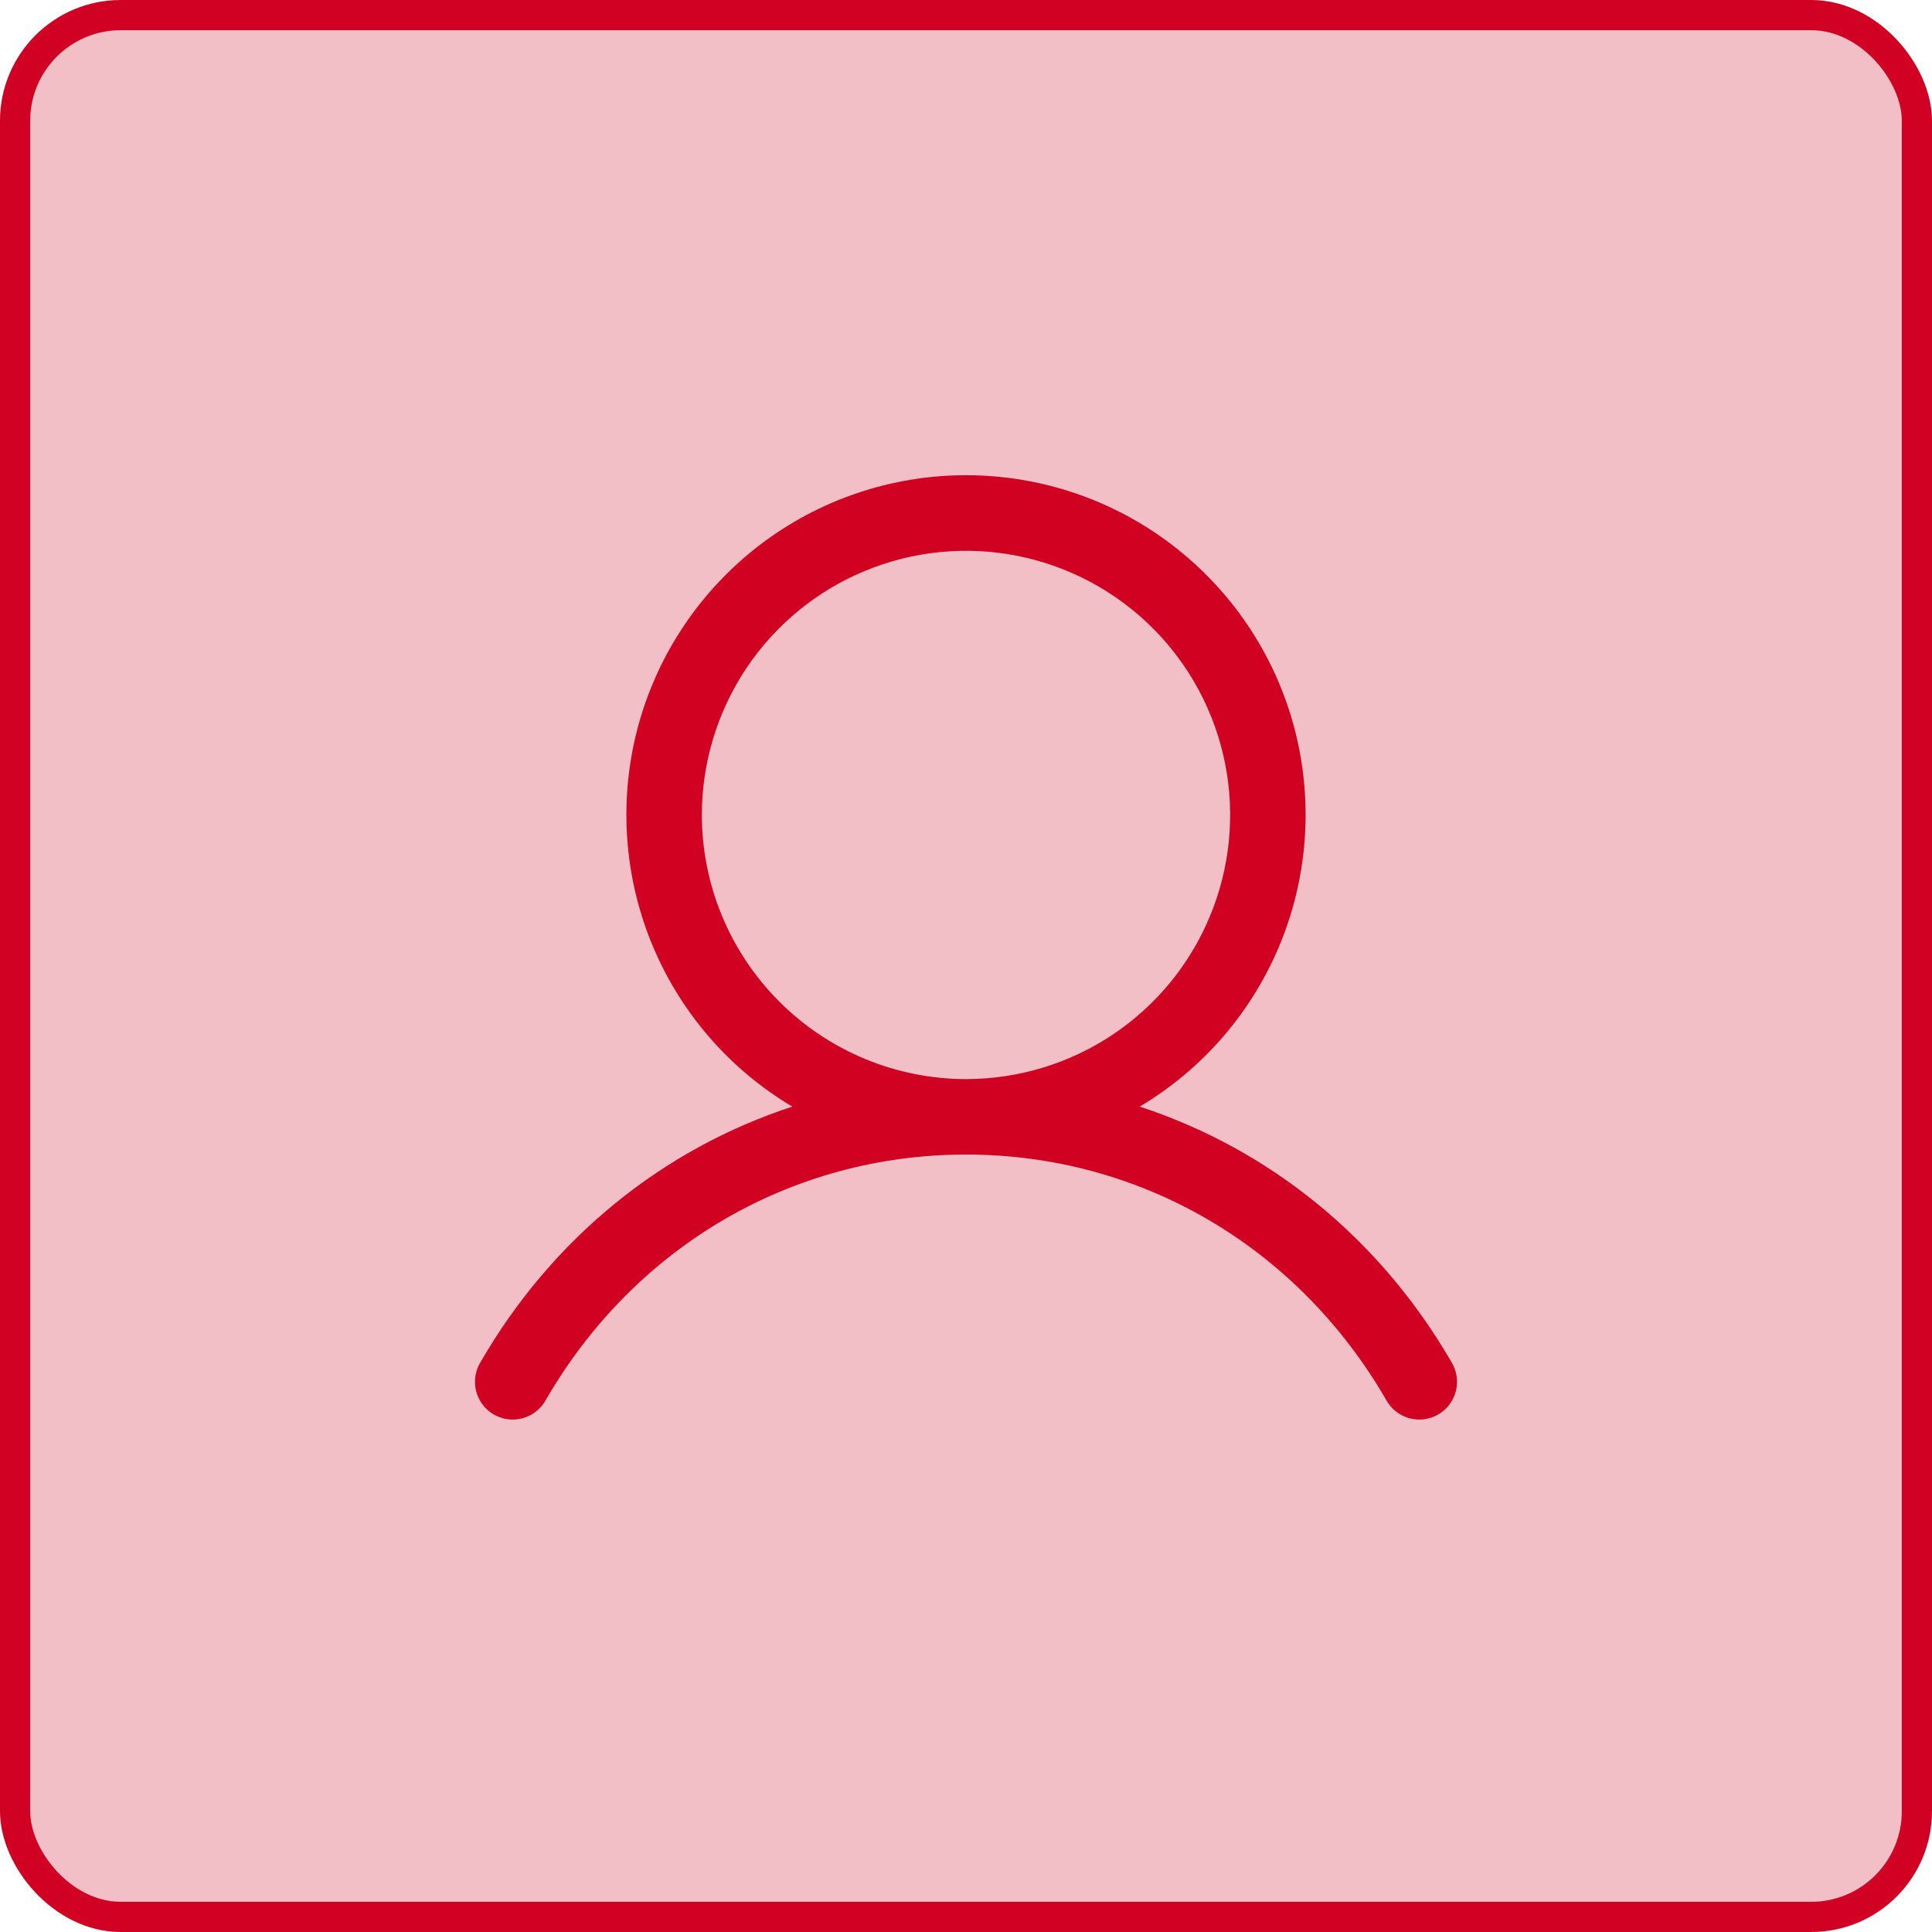 <svg width="32" height="32" viewBox="0 0 32 32" fill="none" xmlns="http://www.w3.org/2000/svg">
<path d="M24.041 22.561C22.851 20.504 21.017 19.029 18.877 18.329C19.936 17.699 20.758 16.739 21.218 15.597C21.678 14.454 21.75 13.192 21.424 12.004C21.097 10.816 20.389 9.769 19.409 9.022C18.43 8.275 17.232 7.871 16 7.871C14.768 7.871 13.57 8.275 12.591 9.022C11.611 9.769 10.903 10.816 10.576 12.004C10.25 13.192 10.322 14.454 10.782 15.597C11.242 16.739 12.064 17.699 13.123 18.329C10.983 19.028 9.149 20.503 7.959 22.561C7.916 22.632 7.887 22.711 7.874 22.794C7.862 22.876 7.866 22.96 7.886 23.041C7.907 23.122 7.943 23.198 7.994 23.265C8.044 23.331 8.107 23.387 8.18 23.429C8.252 23.47 8.332 23.497 8.415 23.508C8.497 23.518 8.581 23.512 8.662 23.489C8.742 23.466 8.817 23.428 8.882 23.376C8.947 23.324 9.002 23.259 9.041 23.186C10.513 20.642 13.115 19.123 16 19.123C18.885 19.123 21.487 20.642 22.959 23.186C22.998 23.259 23.053 23.324 23.118 23.376C23.183 23.428 23.258 23.466 23.338 23.489C23.419 23.512 23.503 23.518 23.585 23.508C23.668 23.497 23.748 23.47 23.82 23.429C23.893 23.387 23.956 23.331 24.006 23.265C24.057 23.198 24.093 23.122 24.114 23.041C24.134 22.96 24.138 22.876 24.126 22.794C24.113 22.711 24.084 22.632 24.041 22.561ZM11.625 13.498C11.625 12.633 11.882 11.787 12.362 11.068C12.843 10.348 13.526 9.787 14.326 9.456C15.125 9.125 16.005 9.038 16.854 9.207C17.702 9.376 18.482 9.793 19.094 10.405C19.706 11.017 20.122 11.796 20.291 12.645C20.46 13.493 20.373 14.373 20.042 15.172C19.711 15.972 19.15 16.655 18.431 17.136C17.711 17.617 16.865 17.873 16 17.873C14.84 17.872 13.728 17.411 12.908 16.59C12.088 15.77 11.626 14.658 11.625 13.498Z" fill="#D10123"/>
<rect x="0.25" y="0.25" width="31.5" height="31.5" rx="1.75" fill="#D10123" fill-opacity="0.25" stroke="#D10123" stroke-width="0.5"/>
</svg>
